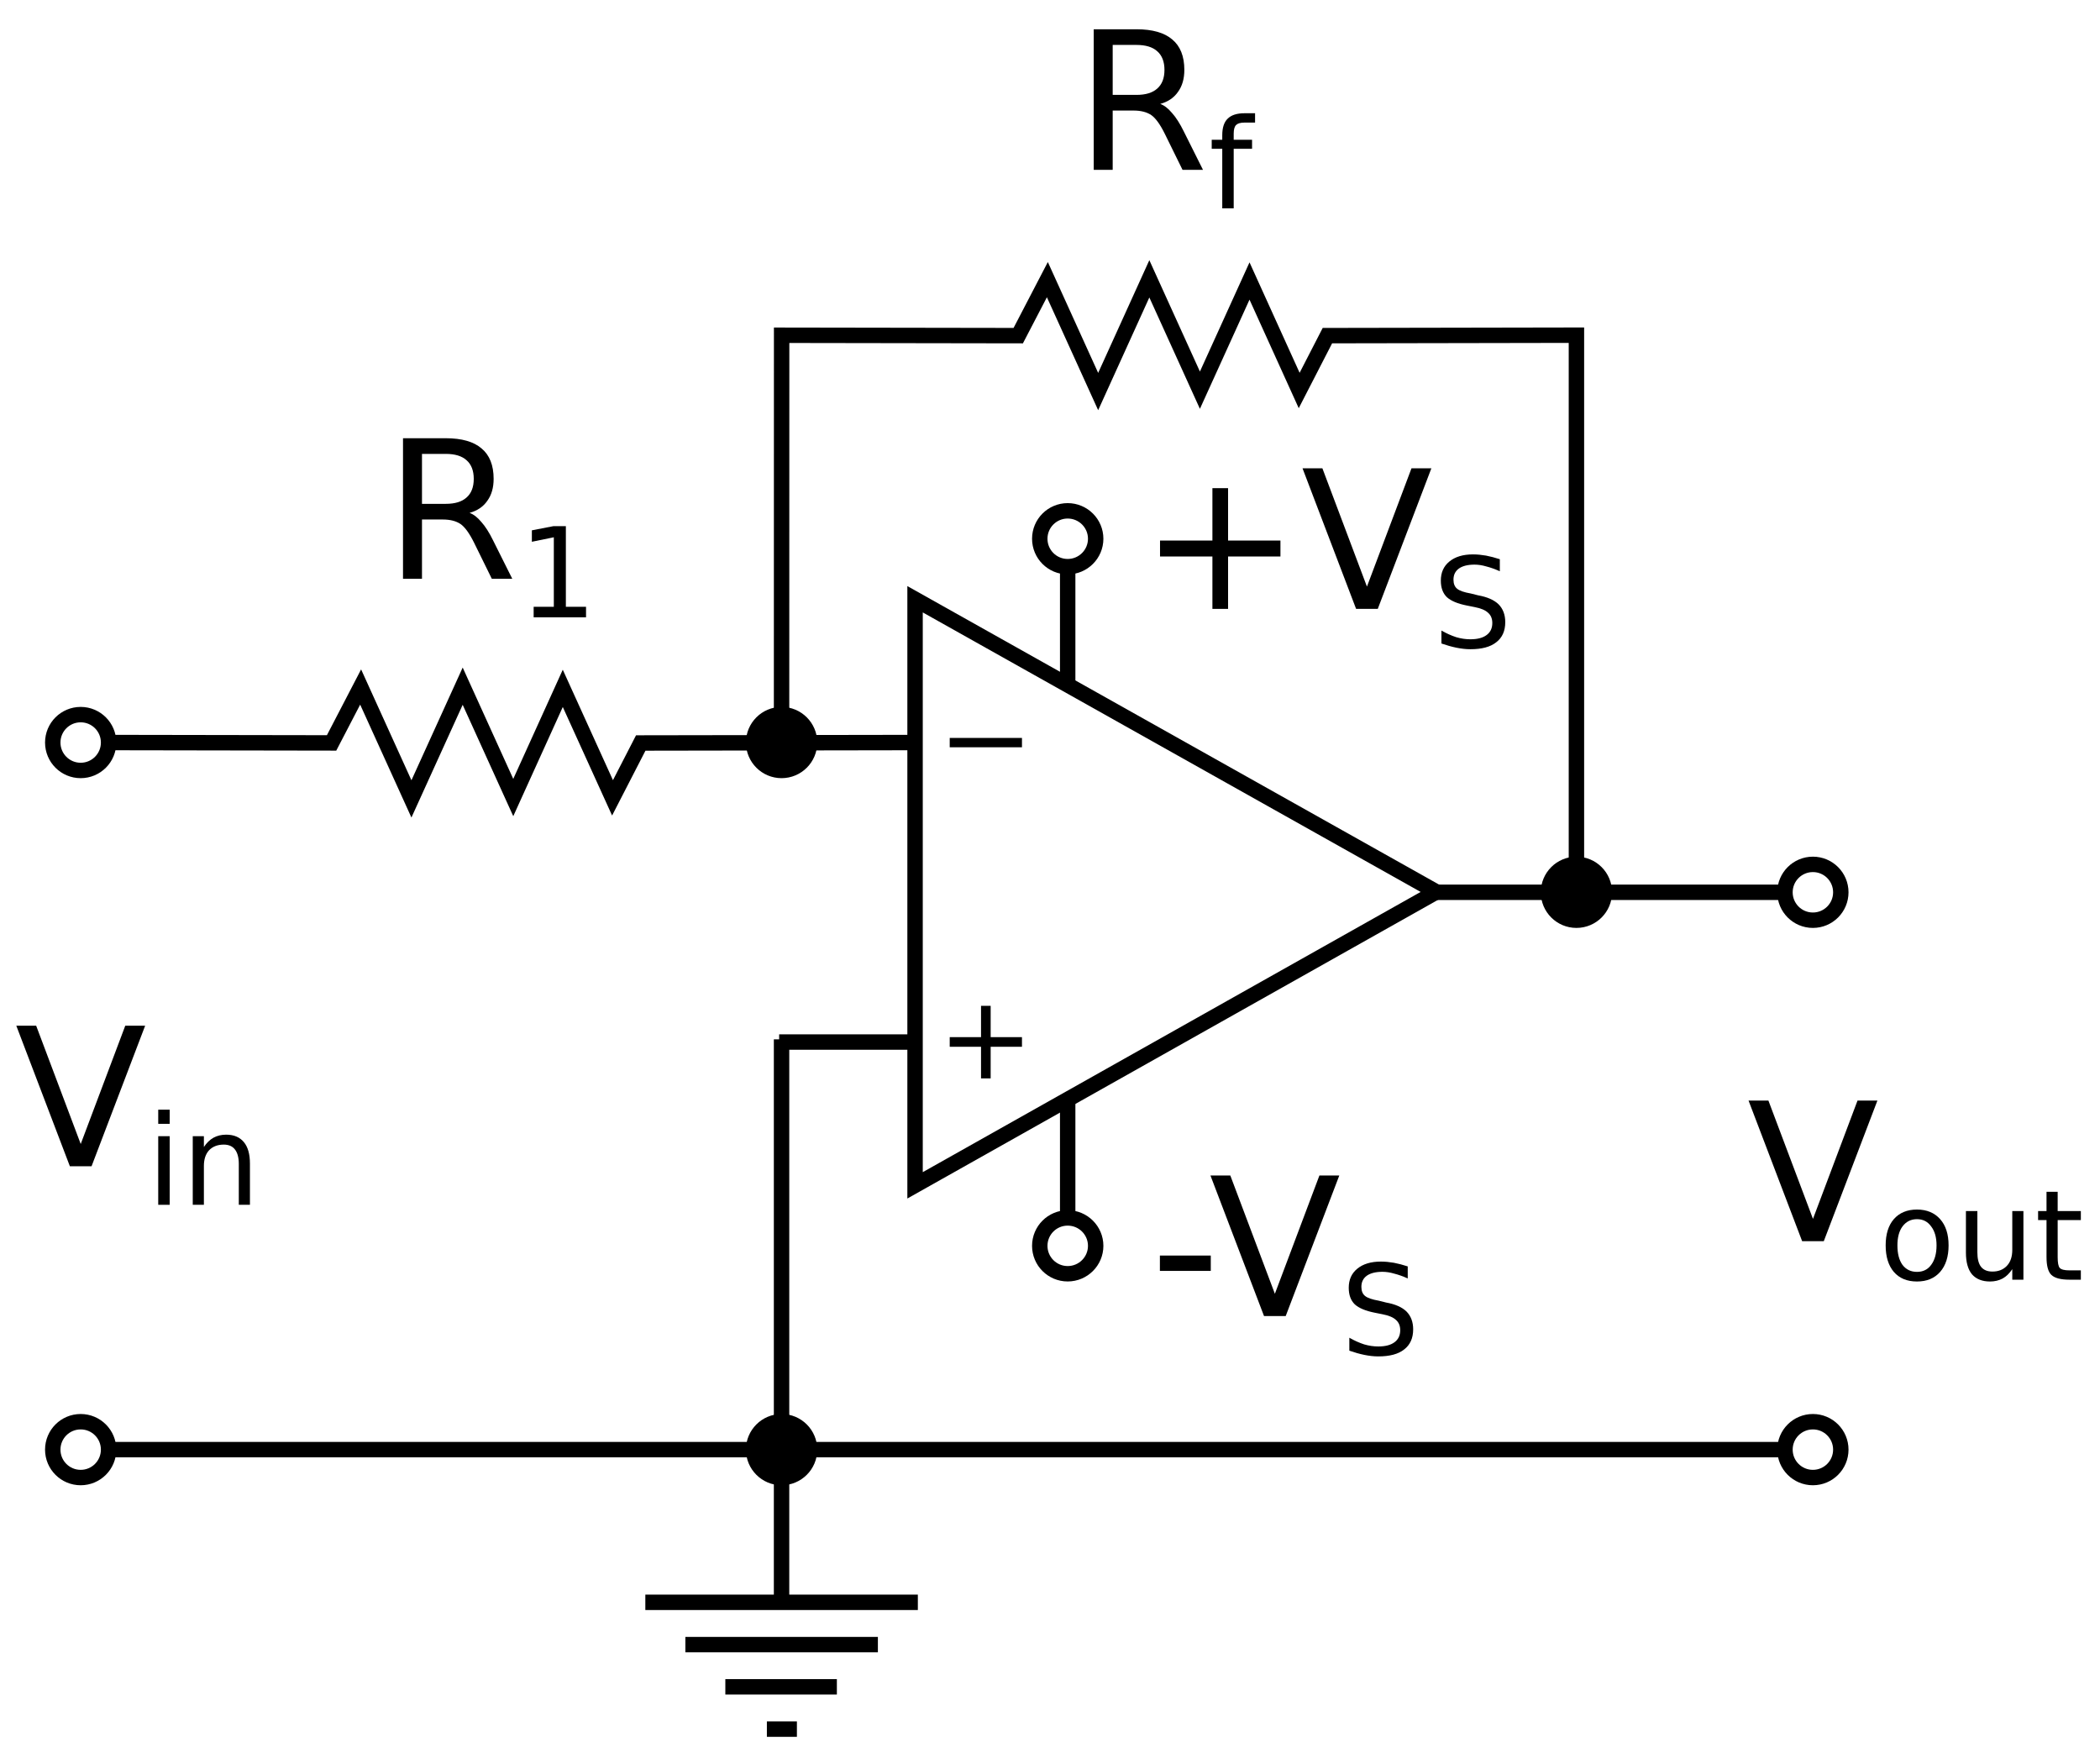 <?xml version="1.0" encoding="UTF-8"?>
<svg xmlns="http://www.w3.org/2000/svg" xmlns:xlink="http://www.w3.org/1999/xlink" width="109pt" height="91pt" viewBox="0 0 109 91" version="1.2">
<defs>
<g>
<symbol overflow="visible" id="glyph0-0">
<path style="stroke:none;" d="M 0.5 1.766 L 0.5 -7.047 L 5.5 -7.047 L 5.5 1.766 Z M 1.062 1.219 L 4.938 1.219 L 4.938 -6.484 L 1.062 -6.484 Z M 1.062 1.219 "/>
</symbol>
<symbol overflow="visible" id="glyph0-1">
<path style="stroke:none;" d="M 4.438 -3.422 C 4.645 -3.348 4.848 -3.191 5.047 -2.953 C 5.254 -2.723 5.457 -2.406 5.656 -2 L 6.656 0 L 5.594 0 L 4.672 -1.875 C 4.43 -2.363 4.195 -2.688 3.969 -2.844 C 3.738 -3 3.43 -3.078 3.047 -3.078 L 1.969 -3.078 L 1.969 0 L 0.984 0 L 0.984 -7.297 L 3.203 -7.297 C 4.035 -7.297 4.656 -7.117 5.062 -6.766 C 5.477 -6.422 5.688 -5.895 5.688 -5.188 C 5.688 -4.727 5.578 -4.348 5.359 -4.047 C 5.148 -3.742 4.844 -3.535 4.438 -3.422 Z M 1.969 -6.484 L 1.969 -3.891 L 3.203 -3.891 C 3.68 -3.891 4.039 -4 4.281 -4.219 C 4.531 -4.438 4.656 -4.758 4.656 -5.188 C 4.656 -5.613 4.531 -5.938 4.281 -6.156 C 4.039 -6.375 3.68 -6.484 3.203 -6.484 Z M 1.969 -6.484 "/>
</symbol>
<symbol overflow="visible" id="glyph0-2">
<path style="stroke:none;" d="M 2.859 0 L 0.078 -7.297 L 1.109 -7.297 L 3.422 -1.156 L 5.734 -7.297 L 6.766 -7.297 L 3.984 0 Z M 2.859 0 "/>
</symbol>
<symbol overflow="visible" id="glyph0-3">
<path style="stroke:none;" d="M 0.484 -3.141 L 3.125 -3.141 L 3.125 -2.344 L 0.484 -2.344 Z M 0.484 -3.141 "/>
</symbol>
<symbol overflow="visible" id="glyph0-4">
<path style="stroke:none;" d="M 4.594 -6.266 L 4.594 -3.547 L 7.312 -3.547 L 7.312 -2.719 L 4.594 -2.719 L 4.594 0 L 3.781 0 L 3.781 -2.719 L 1.062 -2.719 L 1.062 -3.547 L 3.781 -3.547 L 3.781 -6.266 Z M 4.594 -6.266 "/>
</symbol>
<symbol overflow="visible" id="glyph1-0">
<path style="stroke:none;" d="M 0.328 1.156 L 0.328 -4.578 L 3.578 -4.578 L 3.578 1.156 Z M 0.688 0.781 L 3.219 0.781 L 3.219 -4.219 L 0.688 -4.219 Z M 0.688 0.781 "/>
</symbol>
<symbol overflow="visible" id="glyph1-1">
<path style="stroke:none;" d="M 2.406 -4.938 L 2.406 -4.453 L 1.859 -4.453 C 1.648 -4.453 1.504 -4.41 1.422 -4.328 C 1.336 -4.242 1.297 -4.094 1.297 -3.875 L 1.297 -3.562 L 2.25 -3.562 L 2.25 -3.094 L 1.297 -3.094 L 1.297 0 L 0.703 0 L 0.703 -3.094 L 0.156 -3.094 L 0.156 -3.562 L 0.703 -3.562 L 0.703 -3.797 C 0.703 -4.191 0.797 -4.477 0.984 -4.656 C 1.172 -4.844 1.461 -4.938 1.859 -4.938 Z M 2.406 -4.938 "/>
</symbol>
<symbol overflow="visible" id="glyph1-2">
<path style="stroke:none;" d="M 1.984 -3.141 C 1.672 -3.141 1.422 -3.016 1.234 -2.766 C 1.055 -2.523 0.969 -2.195 0.969 -1.781 C 0.969 -1.352 1.055 -1.016 1.234 -0.766 C 1.422 -0.523 1.672 -0.406 1.984 -0.406 C 2.297 -0.406 2.539 -0.523 2.719 -0.766 C 2.906 -1.016 3 -1.352 3 -1.781 C 3 -2.195 2.906 -2.523 2.719 -2.766 C 2.539 -3.016 2.297 -3.141 1.984 -3.141 Z M 1.984 -3.641 C 2.492 -3.641 2.895 -3.473 3.188 -3.141 C 3.477 -2.816 3.625 -2.363 3.625 -1.781 C 3.625 -1.195 3.477 -0.738 3.188 -0.406 C 2.895 -0.07 2.492 0.094 1.984 0.094 C 1.473 0.094 1.07 -0.07 0.781 -0.406 C 0.5 -0.738 0.359 -1.195 0.359 -1.781 C 0.359 -2.363 0.5 -2.816 0.781 -3.141 C 1.07 -3.473 1.473 -3.641 1.984 -3.641 Z M 1.984 -3.641 "/>
</symbol>
<symbol overflow="visible" id="glyph1-3">
<path style="stroke:none;" d="M 0.547 -1.406 L 0.547 -3.562 L 1.141 -3.562 L 1.141 -1.422 C 1.141 -1.086 1.203 -0.836 1.328 -0.672 C 1.461 -0.504 1.66 -0.422 1.922 -0.422 C 2.234 -0.422 2.484 -0.52 2.672 -0.719 C 2.859 -0.914 2.953 -1.191 2.953 -1.547 L 2.953 -3.562 L 3.531 -3.562 L 3.531 0 L 2.953 0 L 2.953 -0.547 C 2.805 -0.328 2.641 -0.164 2.453 -0.062 C 2.266 0.039 2.047 0.094 1.797 0.094 C 1.391 0.094 1.078 -0.031 0.859 -0.281 C 0.648 -0.539 0.547 -0.914 0.547 -1.406 Z M 2.016 -3.641 Z M 2.016 -3.641 "/>
</symbol>
<symbol overflow="visible" id="glyph1-4">
<path style="stroke:none;" d="M 1.188 -4.562 L 1.188 -3.562 L 2.391 -3.562 L 2.391 -3.094 L 1.188 -3.094 L 1.188 -1.172 C 1.188 -0.879 1.223 -0.691 1.297 -0.609 C 1.379 -0.523 1.547 -0.484 1.797 -0.484 L 2.391 -0.484 L 2.391 0 L 1.797 0 C 1.348 0 1.035 -0.082 0.859 -0.25 C 0.691 -0.414 0.609 -0.723 0.609 -1.172 L 0.609 -3.094 L 0.172 -3.094 L 0.172 -3.562 L 0.609 -3.562 L 0.609 -4.562 Z M 1.188 -4.562 "/>
</symbol>
<symbol overflow="visible" id="glyph1-5">
<path style="stroke:none;" d="M 0.609 -3.562 L 1.203 -3.562 L 1.203 0 L 0.609 0 Z M 0.609 -4.938 L 1.203 -4.938 L 1.203 -4.203 L 0.609 -4.203 Z M 0.609 -4.938 "/>
</symbol>
<symbol overflow="visible" id="glyph1-6">
<path style="stroke:none;" d="M 3.562 -2.141 L 3.562 0 L 2.984 0 L 2.984 -2.125 C 2.984 -2.457 2.914 -2.707 2.781 -2.875 C 2.656 -3.039 2.461 -3.125 2.203 -3.125 C 1.879 -3.125 1.625 -3.023 1.438 -2.828 C 1.258 -2.629 1.172 -2.359 1.172 -2.016 L 1.172 0 L 0.594 0 L 0.594 -3.562 L 1.172 -3.562 L 1.172 -3 C 1.316 -3.219 1.484 -3.379 1.672 -3.484 C 1.859 -3.586 2.078 -3.641 2.328 -3.641 C 2.734 -3.641 3.039 -3.508 3.25 -3.25 C 3.457 -3 3.562 -2.629 3.562 -2.141 Z M 3.562 -2.141 "/>
</symbol>
<symbol overflow="visible" id="glyph1-7">
<path style="stroke:none;" d="M 0.812 -0.547 L 1.859 -0.547 L 1.859 -4.156 L 0.719 -3.922 L 0.719 -4.516 L 1.844 -4.734 L 2.484 -4.734 L 2.484 -0.547 L 3.531 -0.547 L 3.531 0 L 0.812 0 Z M 0.812 -0.547 "/>
</symbol>
<symbol overflow="visible" id="glyph1-8">
<path style="stroke:none;" d="M 3.484 -4.578 L 3.484 -3.953 C 3.234 -4.066 3 -4.148 2.781 -4.203 C 2.57 -4.266 2.367 -4.297 2.172 -4.297 C 1.816 -4.297 1.547 -4.227 1.359 -4.094 C 1.172 -3.957 1.078 -3.766 1.078 -3.516 C 1.078 -3.305 1.141 -3.148 1.266 -3.047 C 1.391 -2.941 1.629 -2.859 1.984 -2.797 L 2.359 -2.703 C 2.836 -2.617 3.191 -2.461 3.422 -2.234 C 3.648 -2.004 3.766 -1.695 3.766 -1.312 C 3.766 -0.852 3.609 -0.504 3.297 -0.266 C 2.992 -0.023 2.547 0.094 1.953 0.094 C 1.723 0.094 1.484 0.066 1.234 0.016 C 0.984 -0.035 0.723 -0.109 0.453 -0.203 L 0.453 -0.875 C 0.711 -0.727 0.969 -0.613 1.219 -0.531 C 1.469 -0.457 1.711 -0.422 1.953 -0.422 C 2.316 -0.422 2.598 -0.492 2.797 -0.641 C 2.992 -0.785 3.094 -0.992 3.094 -1.266 C 3.094 -1.492 3.02 -1.672 2.875 -1.797 C 2.738 -1.93 2.504 -2.031 2.172 -2.094 L 1.781 -2.172 C 1.301 -2.266 0.953 -2.41 0.734 -2.609 C 0.523 -2.816 0.422 -3.102 0.422 -3.469 C 0.422 -3.883 0.566 -4.211 0.859 -4.453 C 1.16 -4.703 1.57 -4.828 2.094 -4.828 C 2.312 -4.828 2.535 -4.805 2.766 -4.766 C 2.992 -4.723 3.234 -4.66 3.484 -4.578 Z M 3.484 -4.578 "/>
</symbol>
<symbol overflow="visible" id="glyph2-0">
<path style="stroke:none;" d="M 0.297 -1.062 L 0.297 4.234 L 3.297 4.234 L 3.297 -1.062 Z M 0.641 -0.734 L 2.969 -0.734 L 2.969 3.891 L 0.641 3.891 Z M 0.641 -0.734 "/>
</symbol>
<symbol overflow="visible" id="glyph2-1">
<path style="stroke:none;" d="M 2.766 3.766 L 2.766 2.125 L 4.391 2.125 L 4.391 1.625 L 2.766 1.625 L 2.766 0 L 2.266 0 L 2.266 1.625 L 0.641 1.625 L 0.641 2.125 L 2.266 2.125 L 2.266 3.766 Z M 2.766 3.766 "/>
</symbol>
<symbol overflow="visible" id="glyph3-0">
<path style="stroke:none;" d="M 0.703 -1.062 L 0.703 4.234 L 7.844 4.234 L 7.844 -1.062 Z M 1.516 -0.734 L 7.047 -0.734 L 7.047 3.891 L 1.516 3.891 Z M 1.516 -0.734 "/>
</symbol>
<symbol overflow="visible" id="glyph3-1">
<path style="stroke:none;" d="M 0.703 1.891 L 4.453 1.891 L 4.453 1.406 L 0.703 1.406 Z M 0.703 1.891 "/>
</symbol>
</g>
<clipPath id="clip1">
  <path d="M 0.5 32 L 11 32 L 11 45 L 0.5 45 Z M 0.5 32 "/>
</clipPath>
<clipPath id="clip2">
  <path d="M 0.5 69 L 11 69 L 11 82 L 0.5 82 Z M 0.5 69 "/>
</clipPath>
<clipPath id="clip3">
  <path d="M 97 61 L 108.5 61 L 108.5 67 L 97 67 Z M 97 61 "/>
</clipPath>
<clipPath id="clip4">
  <path d="M 39 89 L 42 89 L 42 90.5 L 39 90.5 Z M 39 89 "/>
</clipPath>
<clipPath id="clip5">
  <path d="M 0.5 53 L 8 53 L 8 61 L 0.5 61 Z M 0.5 53 "/>
</clipPath>
</defs>
<g id="surface1">
<path style="fill:none;stroke-width:8;stroke-linecap:butt;stroke-linejoin:miter;stroke:rgb(0%,0%,0%);stroke-opacity:1;stroke-miterlimit:4;" d="M 51.68 152.539 L 920.664 152.539 " transform="matrix(0.1,0,0,-0.1,0.5,90.5)"/>
<g style="fill:rgb(0%,0%,0%);fill-opacity:1;">
  <use xlink:href="#glyph0-1" x="55.785" y="8.816"/>
</g>
<g style="fill:rgb(0%,0%,0%);fill-opacity:1;">
  <use xlink:href="#glyph1-1" x="62.738" y="10.816"/>
</g>
<g clip-path="url(#clip1)" clip-rule="nonzero">
<path style="fill:none;stroke-width:8;stroke-linecap:butt;stroke-linejoin:miter;stroke:rgb(0%,0%,0%);stroke-opacity:1;stroke-miterlimit:4;" d="M 51.367 519.57 C 51.367 511.562 44.883 505.078 36.875 505.078 C 28.867 505.078 22.383 511.562 22.383 519.57 C 22.383 527.578 28.867 534.062 36.875 534.062 C 44.883 534.062 51.367 527.578 51.367 519.57 Z M 51.367 519.57 " transform="matrix(0.1,0,0,-0.1,0.5,90.5)"/>
</g>
<g clip-path="url(#clip2)" clip-rule="nonzero">
<path style="fill:none;stroke-width:8;stroke-linecap:butt;stroke-linejoin:miter;stroke:rgb(0%,0%,0%);stroke-opacity:1;stroke-miterlimit:4;" d="M 51.367 152.539 C 51.367 144.531 44.883 138.047 36.875 138.047 C 28.867 138.047 22.383 144.531 22.383 152.539 C 22.383 160.547 28.867 167.031 36.875 167.031 C 44.883 167.031 51.367 160.547 51.367 152.539 Z M 51.367 152.539 " transform="matrix(0.1,0,0,-0.1,0.5,90.5)"/>
</g>
<path style="fill:none;stroke-width:8;stroke-linecap:butt;stroke-linejoin:miter;stroke:rgb(0%,0%,0%);stroke-opacity:1;stroke-miterlimit:4;" d="M 950.469 441.836 C 950.469 433.828 943.984 427.344 935.977 427.344 C 927.969 427.344 921.484 433.828 921.484 441.836 C 921.484 449.844 927.969 456.328 935.977 456.328 C 943.984 456.328 950.469 449.844 950.469 441.836 Z M 950.469 441.836 " transform="matrix(0.1,0,0,-0.1,0.5,90.5)"/>
<path style="fill:none;stroke-width:8;stroke-linecap:butt;stroke-linejoin:miter;stroke:rgb(0%,0%,0%);stroke-opacity:1;stroke-miterlimit:4;" d="M 950.469 152.539 C 950.469 144.531 943.984 138.047 935.977 138.047 C 927.969 138.047 921.484 144.531 921.484 152.539 C 921.484 160.547 927.969 167.031 935.977 167.031 C 943.984 167.031 950.469 160.547 950.469 152.539 Z M 950.469 152.539 " transform="matrix(0.1,0,0,-0.1,0.5,90.5)"/>
<g style="fill:rgb(0%,0%,0%);fill-opacity:1;">
  <use xlink:href="#glyph0-2" x="90.68" y="64.425"/>
</g>
<g clip-path="url(#clip3)" clip-rule="nonzero">
<g style="fill:rgb(0%,0%,0%);fill-opacity:1;">
  <use xlink:href="#glyph1-2" x="97.516" y="66.425"/>
  <use xlink:href="#glyph1-3" x="101.494" y="66.425"/>
  <use xlink:href="#glyph1-4" x="105.615" y="66.425"/>
</g>
</g>
<path style="fill:none;stroke-width:8;stroke-linecap:butt;stroke-linejoin:miter;stroke:rgb(0%,0%,0%);stroke-opacity:1;stroke-miterlimit:4;" d="M 469.961 289.727 L 740.547 442.031 L 469.961 593.945 Z M 469.961 289.727 " transform="matrix(0.1,0,0,-0.1,0.5,90.5)"/>
<path style="fill:none;stroke-width:8;stroke-linecap:butt;stroke-linejoin:miter;stroke:rgb(0%,0%,0%);stroke-opacity:1;stroke-miterlimit:4;" d="M 467.969 364.102 L 399.414 364.102 " transform="matrix(0.1,0,0,-0.1,0.5,90.5)"/>
<path style="fill:none;stroke-width:8;stroke-linecap:butt;stroke-linejoin:miter;stroke:rgb(0%,0%,0%);stroke-opacity:1;stroke-miterlimit:4;" d="M 920.82 441.836 L 733.555 441.836 " transform="matrix(0.1,0,0,-0.1,0.5,90.5)"/>
<g style="fill:rgb(0%,0%,0%);fill-opacity:1;">
  <use xlink:href="#glyph2-1" x="48.654" y="52.21"/>
</g>
<g style="fill:rgb(0%,0%,0%);fill-opacity:1;">
  <use xlink:href="#glyph3-1" x="48.592" y="36.898"/>
</g>
<path style="fill:none;stroke-width:8;stroke-linecap:butt;stroke-linejoin:miter;stroke:rgb(0%,0%,0%);stroke-opacity:1;stroke-miterlimit:4;" d="M 469.062 519.57 L 327.578 519.336 L 312.93 490.859 L 287.109 547.695 L 261.406 491.016 L 235.156 548.828 L 208.555 490.312 L 182.188 548.398 L 167.109 519.375 L 51.445 519.57 " transform="matrix(0.1,0,0,-0.1,0.5,90.5)"/>
<path style="fill-rule:nonzero;fill:rgb(0%,0%,0%);fill-opacity:1;stroke-width:8;stroke-linecap:butt;stroke-linejoin:miter;stroke:rgb(0%,0%,0%);stroke-opacity:1;stroke-miterlimit:4;" d="M 415.195 519.57 C 415.195 511.562 408.672 505.078 400.664 505.078 C 392.695 505.078 386.172 511.562 386.172 519.57 C 386.172 527.578 392.695 534.062 400.664 534.062 C 408.672 534.062 415.195 527.578 415.195 519.57 Z M 415.195 519.57 " transform="matrix(0.1,0,0,-0.1,0.5,90.5)"/>
<path style="fill-rule:nonzero;fill:rgb(0%,0%,0%);fill-opacity:1;stroke-width:8;stroke-linecap:butt;stroke-linejoin:miter;stroke:rgb(0%,0%,0%);stroke-opacity:1;stroke-miterlimit:4;" d="M 827.734 441.836 C 827.734 433.828 821.25 427.344 813.242 427.344 C 805.234 427.344 798.75 433.828 798.75 441.836 C 798.75 449.844 805.234 456.328 813.242 456.328 C 821.25 456.328 827.734 449.844 827.734 441.836 Z M 827.734 441.836 " transform="matrix(0.1,0,0,-0.1,0.5,90.5)"/>
<path style="fill:none;stroke-width:8;stroke-linecap:butt;stroke-linejoin:miter;stroke:rgb(0%,0%,0%);stroke-opacity:1;stroke-miterlimit:4;" d="M 400.664 518.047 L 400.703 730.977 L 523.516 730.781 L 538.633 759.844 L 565 701.758 L 591.562 760.273 L 617.812 702.461 L 643.555 759.141 L 669.336 702.305 L 683.984 730.781 L 813.242 731.016 L 813.242 440.352 " transform="matrix(0.1,0,0,-0.1,0.5,90.5)"/>
<path style="fill:none;stroke-width:8;stroke-linecap:butt;stroke-linejoin:miter;stroke:rgb(0%,0%,0%);stroke-opacity:1;stroke-miterlimit:4;" d="M 400.664 72.422 L 400.664 365.508 " transform="matrix(0.1,0,0,-0.1,0.5,90.5)"/>
<path style="fill-rule:nonzero;fill:rgb(0%,0%,0%);fill-opacity:1;stroke-width:8;stroke-linecap:butt;stroke-linejoin:miter;stroke:rgb(0%,0%,0%);stroke-opacity:1;stroke-miterlimit:4;" d="M 415.195 152.539 C 415.195 144.531 408.672 138.047 400.664 138.047 C 392.695 138.047 386.172 144.531 386.172 152.539 C 386.172 160.547 392.695 167.031 400.664 167.031 C 408.672 167.031 415.195 160.547 415.195 152.539 Z M 415.195 152.539 " transform="matrix(0.1,0,0,-0.1,0.5,90.5)"/>
<g clip-path="url(#clip4)" clip-rule="nonzero">
<path style="fill:none;stroke-width:8;stroke-linecap:butt;stroke-linejoin:miter;stroke:rgb(0%,0%,0%);stroke-opacity:1;stroke-miterlimit:4;" d="M 393.047 7.461 L 408.633 7.461 " transform="matrix(0.1,0,0,-0.1,0.5,90.5)"/>
</g>
<path style="fill:none;stroke-width:8;stroke-linecap:butt;stroke-linejoin:miter;stroke:rgb(0%,0%,0%);stroke-opacity:1;stroke-miterlimit:4;" d="M 371.484 29.414 L 429.375 29.414 " transform="matrix(0.1,0,0,-0.1,0.5,90.5)"/>
<path style="fill:none;stroke-width:8;stroke-linecap:butt;stroke-linejoin:miter;stroke:rgb(0%,0%,0%);stroke-opacity:1;stroke-miterlimit:4;" d="M 350.742 51.328 L 450.664 51.328 " transform="matrix(0.1,0,0,-0.1,0.5,90.5)"/>
<path style="fill:none;stroke-width:8;stroke-linecap:butt;stroke-linejoin:miter;stroke:rgb(0%,0%,0%);stroke-opacity:1;stroke-miterlimit:4;" d="M 329.961 73.281 L 471.406 73.281 " transform="matrix(0.1,0,0,-0.1,0.5,90.5)"/>
<g clip-path="url(#clip5)" clip-rule="nonzero">
<g style="fill:rgb(0%,0%,0%);fill-opacity:1;">
  <use xlink:href="#glyph0-2" x="0.768" y="60.538"/>
</g>
</g>
<g style="fill:rgb(0%,0%,0%);fill-opacity:1;">
  <use xlink:href="#glyph1-5" x="7.604" y="62.538"/>
  <use xlink:href="#glyph1-6" x="9.411" y="62.538"/>
</g>
<g style="fill:rgb(0%,0%,0%);fill-opacity:1;">
  <use xlink:href="#glyph0-1" x="19.934" y="30.044"/>
</g>
<g style="fill:rgb(0%,0%,0%);fill-opacity:1;">
  <use xlink:href="#glyph1-7" x="26.887" y="32.044"/>
</g>
<path style="fill:none;stroke-width:8;stroke-linecap:butt;stroke-linejoin:miter;stroke:rgb(0%,0%,0%);stroke-opacity:1;stroke-miterlimit:4;" d="M 563.711 625.352 C 563.711 617.344 557.188 610.859 549.18 610.859 C 541.172 610.859 534.688 617.344 534.688 625.352 C 534.688 633.359 541.172 639.844 549.18 639.844 C 557.188 639.844 563.711 633.359 563.711 625.352 Z M 563.711 625.352 " transform="matrix(0.1,0,0,-0.1,0.5,90.5)"/>
<path style="fill:none;stroke-width:8;stroke-linecap:butt;stroke-linejoin:miter;stroke:rgb(0%,0%,0%);stroke-opacity:1;stroke-miterlimit:4;" d="M 563.711 258.32 C 563.711 250.312 557.188 243.828 549.18 243.828 C 541.172 243.828 534.688 250.312 534.688 258.32 C 534.688 266.328 541.172 272.812 549.18 272.812 C 557.188 272.812 563.711 266.328 563.711 258.32 Z M 563.711 258.32 " transform="matrix(0.1,0,0,-0.1,0.5,90.5)"/>
<g style="fill:rgb(0%,0%,0%);fill-opacity:1;">
  <use xlink:href="#glyph0-3" x="59.72" y="68.313"/>
</g>
<g style="fill:rgb(0%,0%,0%);fill-opacity:1;">
  <use xlink:href="#glyph0-2" x="62.75" y="68.313"/>
</g>
<g style="fill:rgb(0%,0%,0%);fill-opacity:1;">
  <use xlink:href="#glyph1-8" x="69.584" y="70.313"/>
</g>
<g style="fill:rgb(0%,0%,0%);fill-opacity:1;">
  <use xlink:href="#glyph0-4" x="59.149" y="31.605"/>
  <use xlink:href="#glyph0-2" x="67.529" y="31.605"/>
</g>
<g style="fill:rgb(0%,0%,0%);fill-opacity:1;">
  <use xlink:href="#glyph1-8" x="74.364" y="33.605"/>
</g>
<path style="fill:none;stroke-width:8;stroke-linecap:butt;stroke-linejoin:miter;stroke:rgb(0%,0%,0%);stroke-opacity:1;stroke-miterlimit:4;" d="M 549.18 611.406 L 549.18 551.445 " transform="matrix(0.1,0,0,-0.1,0.5,90.5)"/>
<path style="fill:none;stroke-width:8;stroke-linecap:butt;stroke-linejoin:miter;stroke:rgb(0%,0%,0%);stroke-opacity:1;stroke-miterlimit:4;" d="M 549.18 333.516 L 549.18 273.516 " transform="matrix(0.1,0,0,-0.1,0.5,90.5)"/>
</g>
</svg>
